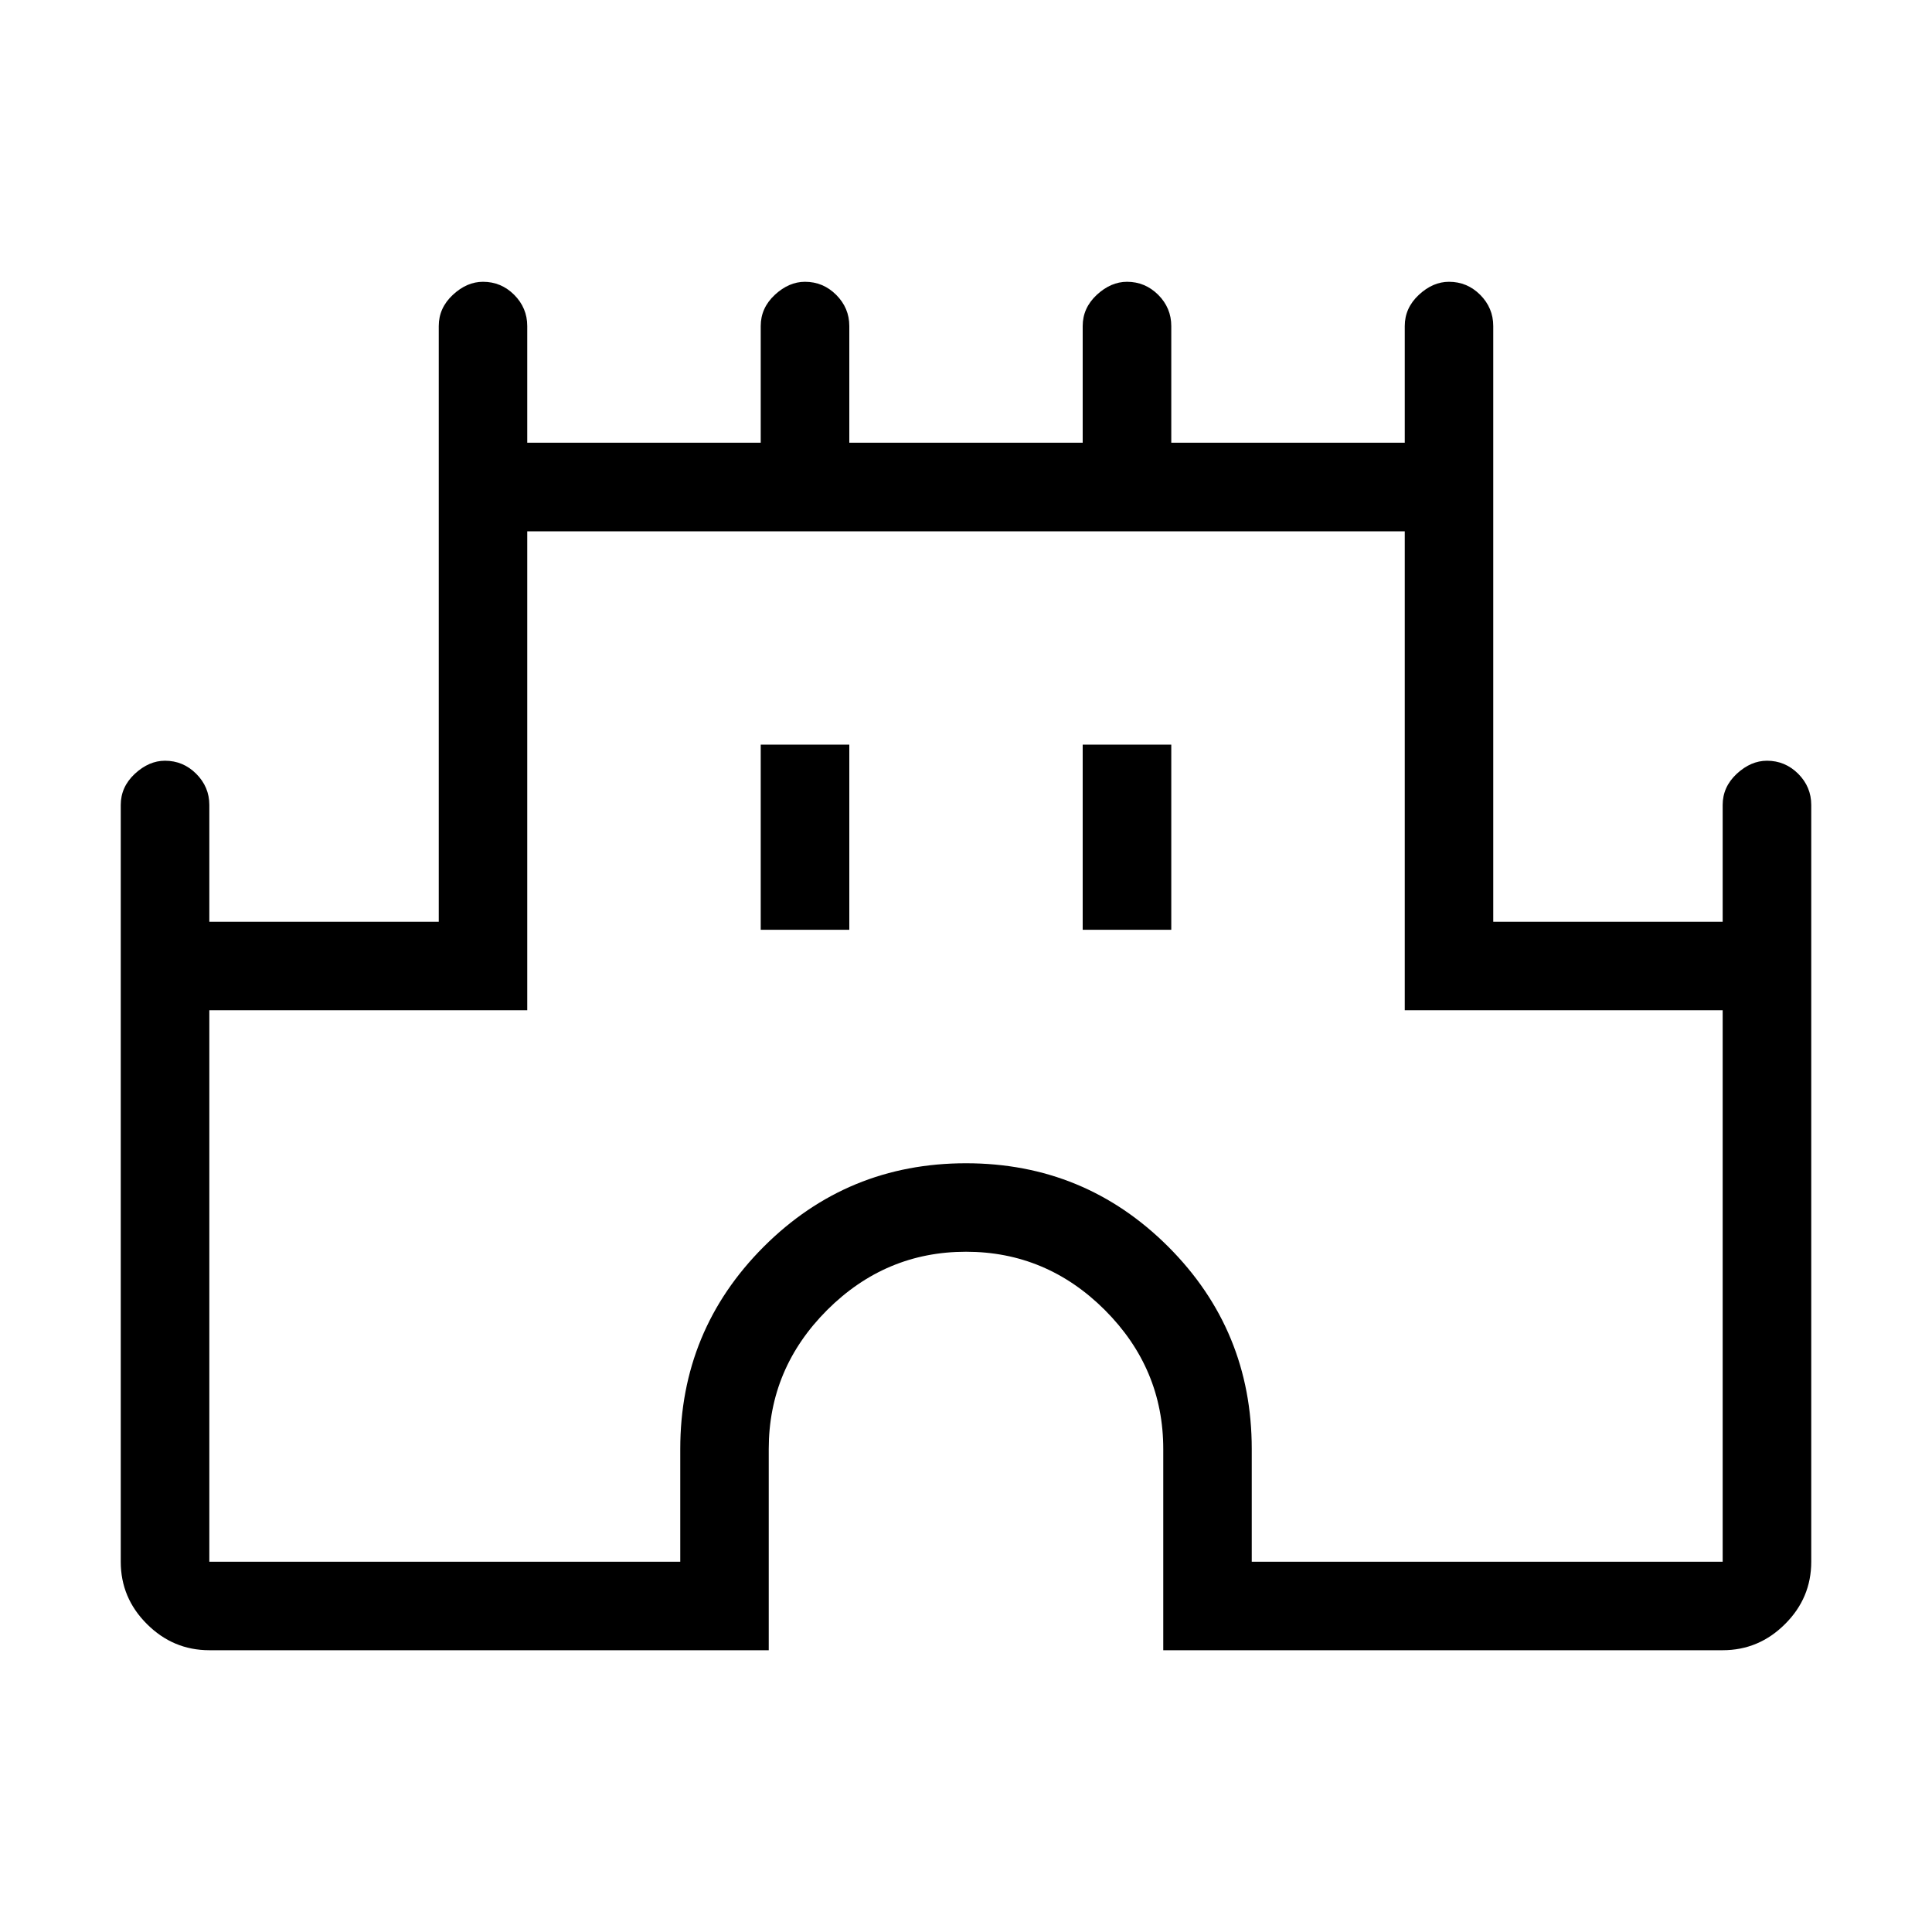 <svg xmlns="http://www.w3.org/2000/svg" height="20" width="20"><path d="M2.167 17.083Q1.792 17.083 1.521 16.812Q1.25 16.542 1.25 16.167V8.333Q1.25 8.146 1.396 8.01Q1.542 7.875 1.708 7.875Q1.896 7.875 2.031 8.01Q2.167 8.146 2.167 8.333V9.542H4.542V3.375Q4.542 3.188 4.688 3.052Q4.833 2.917 5 2.917Q5.188 2.917 5.323 3.052Q5.458 3.188 5.458 3.375V4.583H7.875V3.375Q7.875 3.188 8.021 3.052Q8.167 2.917 8.333 2.917Q8.521 2.917 8.656 3.052Q8.792 3.188 8.792 3.375V4.583H11.208V3.375Q11.208 3.188 11.354 3.052Q11.5 2.917 11.667 2.917Q11.854 2.917 11.99 3.052Q12.125 3.188 12.125 3.375V4.583H14.542V3.375Q14.542 3.188 14.688 3.052Q14.833 2.917 15 2.917Q15.188 2.917 15.323 3.052Q15.458 3.188 15.458 3.375V9.542H17.833V8.333Q17.833 8.146 17.979 8.01Q18.125 7.875 18.292 7.875Q18.479 7.875 18.615 8.01Q18.75 8.146 18.75 8.333V16.167Q18.75 16.542 18.479 16.812Q18.208 17.083 17.833 17.083H12.042V15Q12.042 14.167 11.438 13.562Q10.833 12.958 10 12.958Q9.167 12.958 8.562 13.562Q7.958 14.167 7.958 15V17.083ZM2.167 16.167H7.042V15Q7.042 13.771 7.906 12.906Q8.771 12.042 10 12.042Q11.229 12.042 12.094 12.906Q12.958 13.771 12.958 15V16.167H17.833V10.458H14.542V5.5H5.458V10.458H2.167ZM7.875 9.625H8.792V7.708H7.875ZM11.208 9.625H12.125V7.708H11.208ZM10 10.833Q10 10.833 10 10.833Q10 10.833 10 10.833Q10 10.833 10 10.833Q10 10.833 10 10.833Z"/></svg>